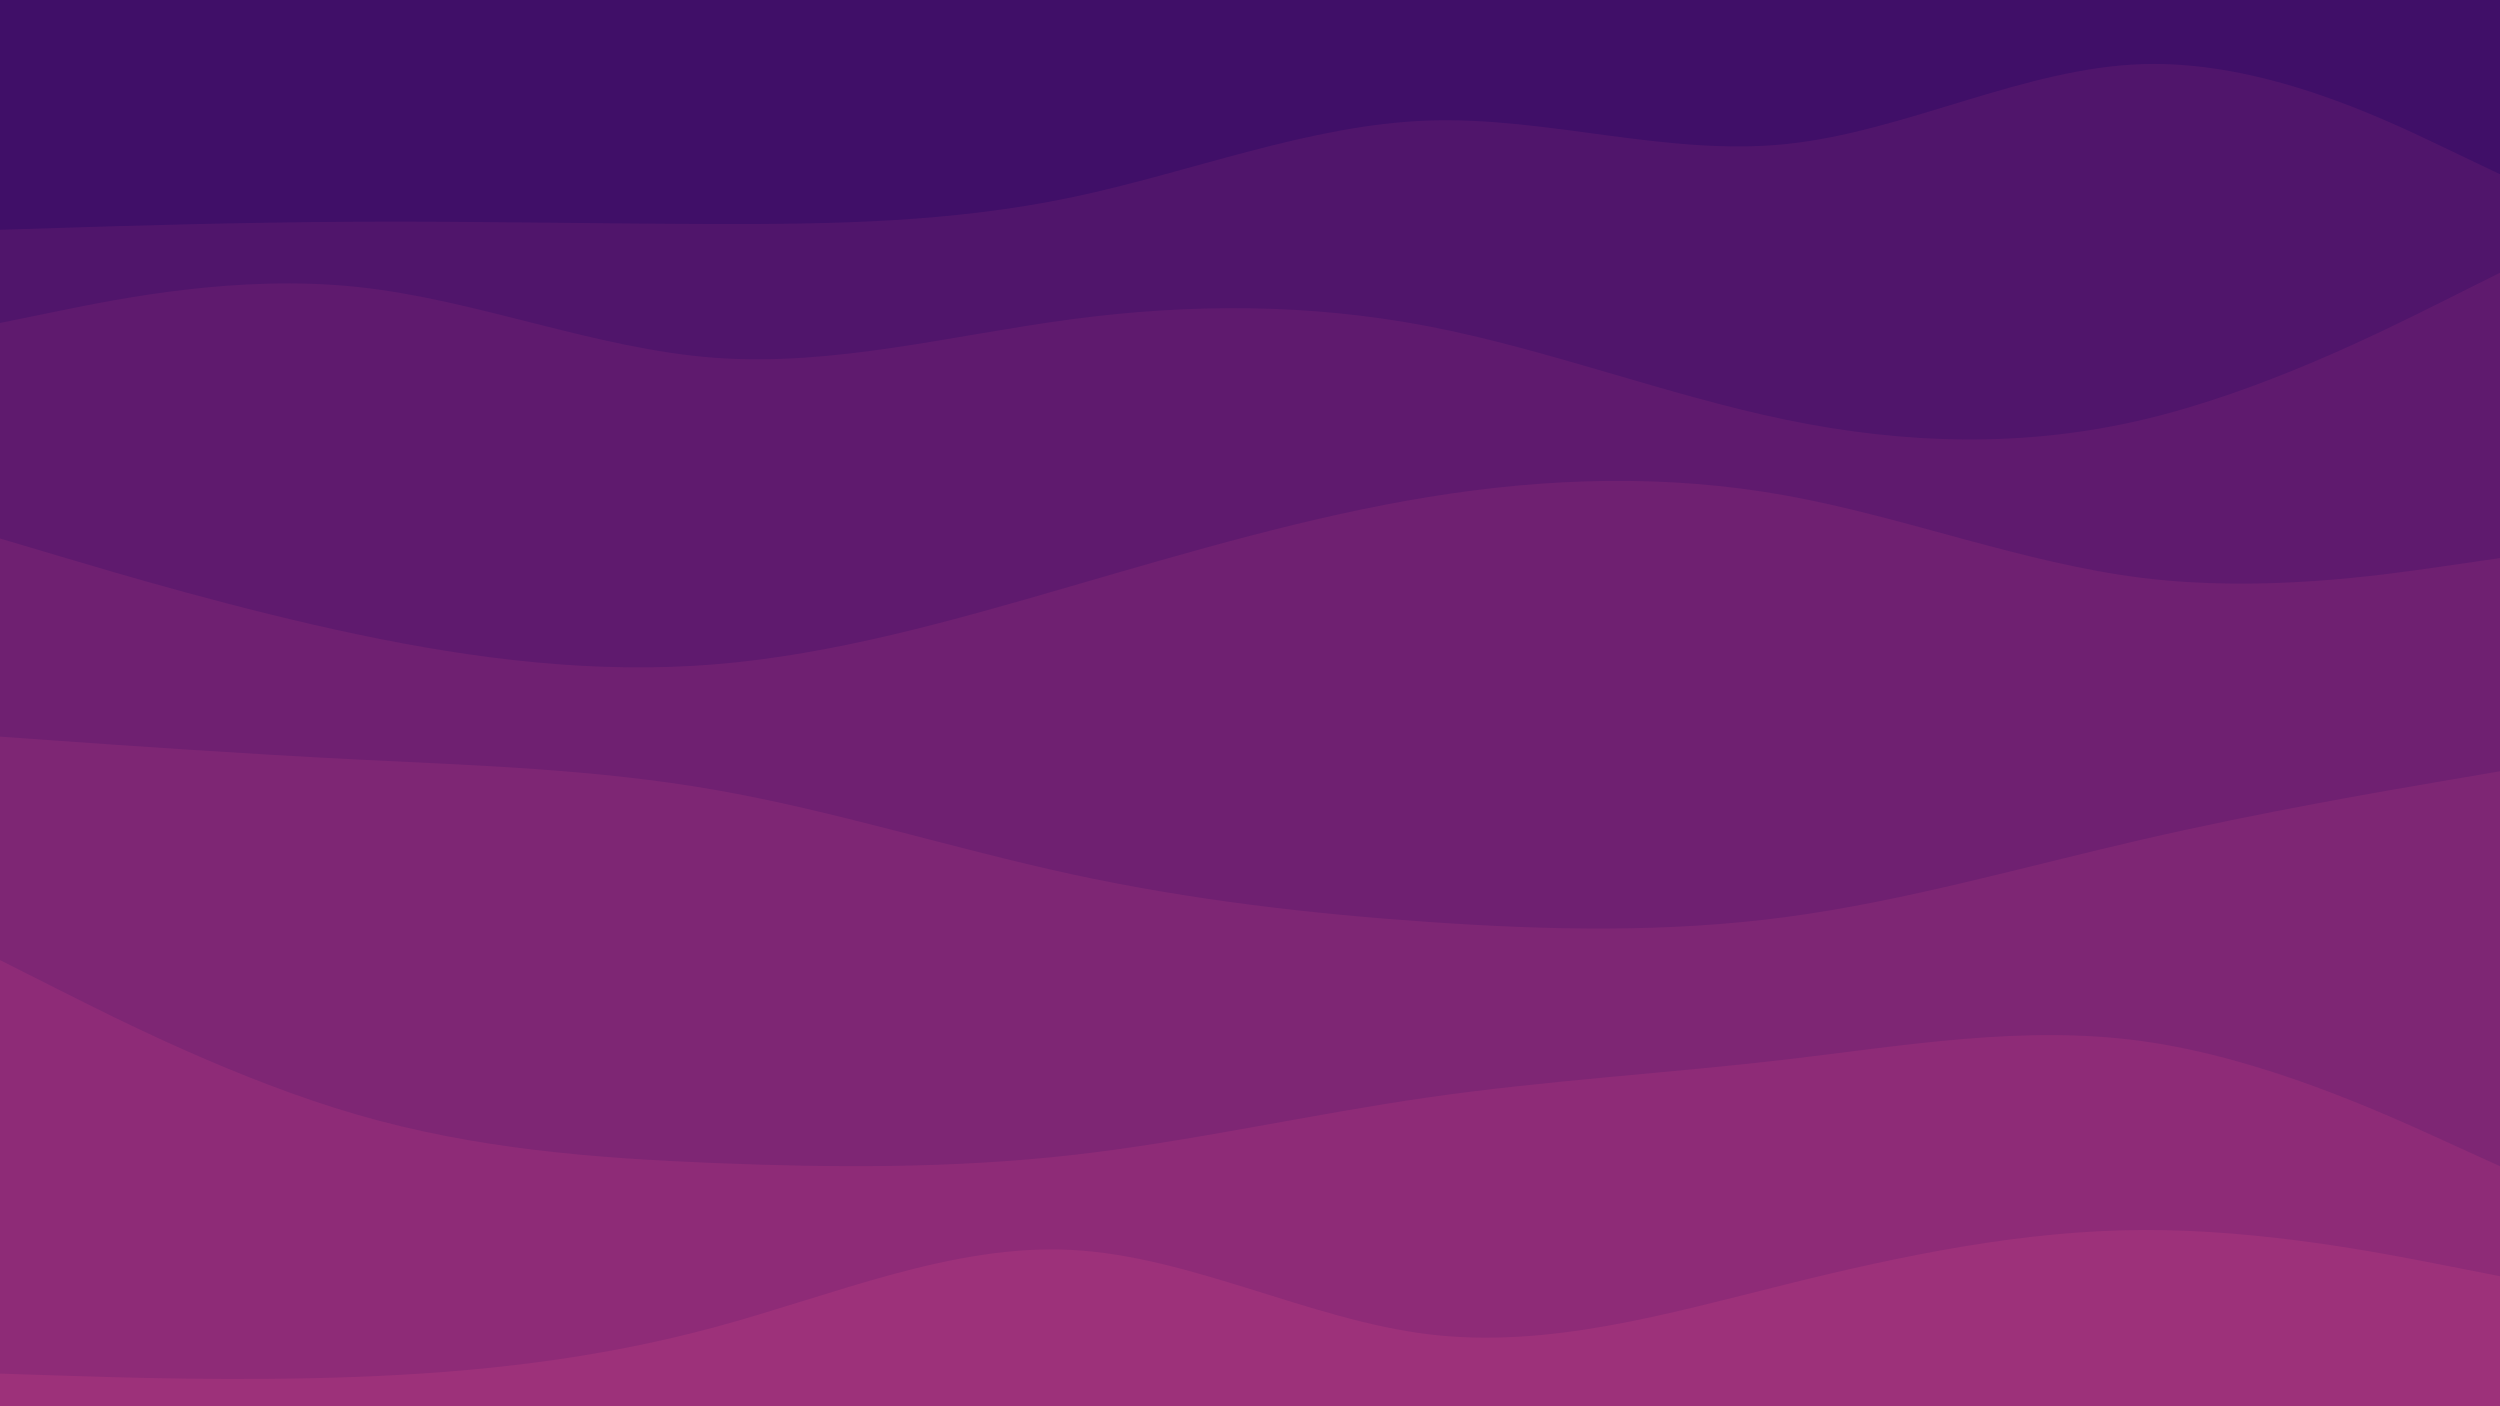 <svg xmlns="http://www.w3.org/2000/svg" viewBox="0 0 3840 2160"><g transform="
          rotate(0 1920 1080) 
          translate(-0 -0)
          scale(1)
        "><rect width="3840" height="2160" fill="rgb(64, 15, 104)"></rect><g transform="translate(0, 0)"><path fill="rgb(80, 21, 107)" fill-opacity="1" d="M0,352.943L91.429,350.075C182.857,347.207,365.714,341.471,548.571,340.581C731.429,339.692,914.286,343.65,1097.143,344.095C1280,344.54,1462.857,341.472,1645.714,303.183C1828.571,264.894,2011.429,191.383,2194.286,185.175C2377.143,178.967,2560,240.06,2742.857,221.336C2925.714,202.612,3108.571,104.069,3291.429,98.48C3474.286,92.892,3657.143,180.258,3748.571,223.941L3840,267.624L3840,2160L3748.571,2160C3657.143,2160,3474.286,2160,3291.429,2160C3108.571,2160,2925.714,2160,2742.857,2160C2560,2160,2377.143,2160,2194.286,2160C2011.429,2160,1828.571,2160,1645.714,2160C1462.857,2160,1280,2160,1097.143,2160C914.286,2160,731.429,2160,548.571,2160C365.714,2160,182.857,2160,91.429,2160L0,2160Z"></path></g><g transform="translate(0, 360)"><path fill="rgb(95, 26, 110)" fill-opacity="1" d="M0,136.093L91.429,117.434C182.857,98.774,365.714,61.455,548.571,80.719C731.429,99.983,914.286,175.829,1097.143,189.505C1280,203.181,1462.857,154.687,1645.714,130.414C1828.571,106.141,2011.429,106.09,2194.286,141.274C2377.143,176.458,2560,246.877,2742.857,284.697C2925.714,322.517,3108.571,327.739,3291.429,284.675C3474.286,241.611,3657.143,150.263,3748.571,104.589L3840,58.914L3840,1800L3748.571,1800C3657.143,1800,3474.286,1800,3291.429,1800C3108.571,1800,2925.714,1800,2742.857,1800C2560,1800,2377.143,1800,2194.286,1800C2011.429,1800,1828.571,1800,1645.714,1800C1462.857,1800,1280,1800,1097.143,1800C914.286,1800,731.429,1800,548.571,1800C365.714,1800,182.857,1800,91.429,1800L0,1800Z"></path></g><g transform="translate(0, 720)"><path fill="rgb(111, 32, 113)" fill-opacity="1" d="M0,107.121L91.429,134.307C182.857,161.493,365.714,215.866,548.571,254.33C731.429,292.794,914.286,315.35,1097.143,300.514C1280,285.679,1462.857,233.452,1645.714,180.313C1828.571,127.174,2011.429,73.123,2194.286,43.365C2377.143,13.606,2560,8.141,2742.857,41.079C2925.714,74.017,3108.571,145.358,3291.429,167.782C3474.286,190.206,3657.143,163.713,3748.571,150.467L3840,137.221L3840,1440L3748.571,1440C3657.143,1440,3474.286,1440,3291.429,1440C3108.571,1440,2925.714,1440,2742.857,1440C2560,1440,2377.143,1440,2194.286,1440C2011.429,1440,1828.571,1440,1645.714,1440C1462.857,1440,1280,1440,1097.143,1440C914.286,1440,731.429,1440,548.571,1440C365.714,1440,182.857,1440,91.429,1440L0,1440Z"></path></g><g transform="translate(0, 1080)"><path fill="rgb(126, 38, 116)" fill-opacity="1" d="M0,51.483L91.429,57.966C182.857,64.448,365.714,77.412,548.571,86.608C731.429,95.804,914.286,101.232,1097.143,133.056C1280,164.88,1462.857,223.101,1645.714,262.75C1828.571,302.399,2011.429,323.476,2194.286,336.118C2377.143,348.761,2560,352.969,2742.857,328.624C2925.714,304.279,3108.571,251.381,3291.429,209.295C3474.286,167.208,3657.143,135.933,3748.571,120.296L3840,104.658L3840,1080L3748.571,1080C3657.143,1080,3474.286,1080,3291.429,1080C3108.571,1080,2925.714,1080,2742.857,1080C2560,1080,2377.143,1080,2194.286,1080C2011.429,1080,1828.571,1080,1645.714,1080C1462.857,1080,1280,1080,1097.143,1080C914.286,1080,731.429,1080,548.571,1080C365.714,1080,182.857,1080,91.429,1080L0,1080Z"></path></g><g transform="translate(0, 1440)"><path fill="rgb(142, 43, 119)" fill-opacity="1" d="M0,34.704L91.429,80.814C182.857,126.925,365.714,219.145,548.571,272.167C731.429,325.189,914.286,339.013,1097.143,346.415C1280,353.817,1462.857,354.798,1645.714,334.281C1828.571,313.765,2011.429,271.752,2194.286,245.517C2377.143,219.282,2560,208.825,2742.857,187.458C2925.714,166.092,3108.571,133.817,3291.429,159.31C3474.286,184.803,3657.143,268.065,3748.571,309.696L3840,351.327L3840,720L3748.571,720C3657.143,720,3474.286,720,3291.429,720C3108.571,720,2925.714,720,2742.857,720C2560,720,2377.143,720,2194.286,720C2011.429,720,1828.571,720,1645.714,720C1462.857,720,1280,720,1097.143,720C914.286,720,731.429,720,548.571,720C365.714,720,182.857,720,91.429,720L0,720Z"></path></g><g transform="translate(0, 1800)"><path fill="rgb(157, 49, 122)" fill-opacity="1" d="M0,309.873L91.429,312.854C182.857,315.835,365.714,321.796,548.571,314.88C731.429,307.964,914.286,288.17,1097.143,238.789C1280,189.409,1462.857,110.442,1645.714,119.898C1828.571,129.355,2011.429,227.234,2194.286,249.472C2377.143,271.71,2560,218.307,2742.857,172.896C2925.714,127.486,3108.571,90.069,3291.429,89.297C3474.286,88.526,3657.143,124.401,3748.571,142.339L3840,160.276L3840,360L3748.571,360C3657.143,360,3474.286,360,3291.429,360C3108.571,360,2925.714,360,2742.857,360C2560,360,2377.143,360,2194.286,360C2011.429,360,1828.571,360,1645.714,360C1462.857,360,1280,360,1097.143,360C914.286,360,731.429,360,548.571,360C365.714,360,182.857,360,91.429,360L0,360Z"></path></g></g></svg>